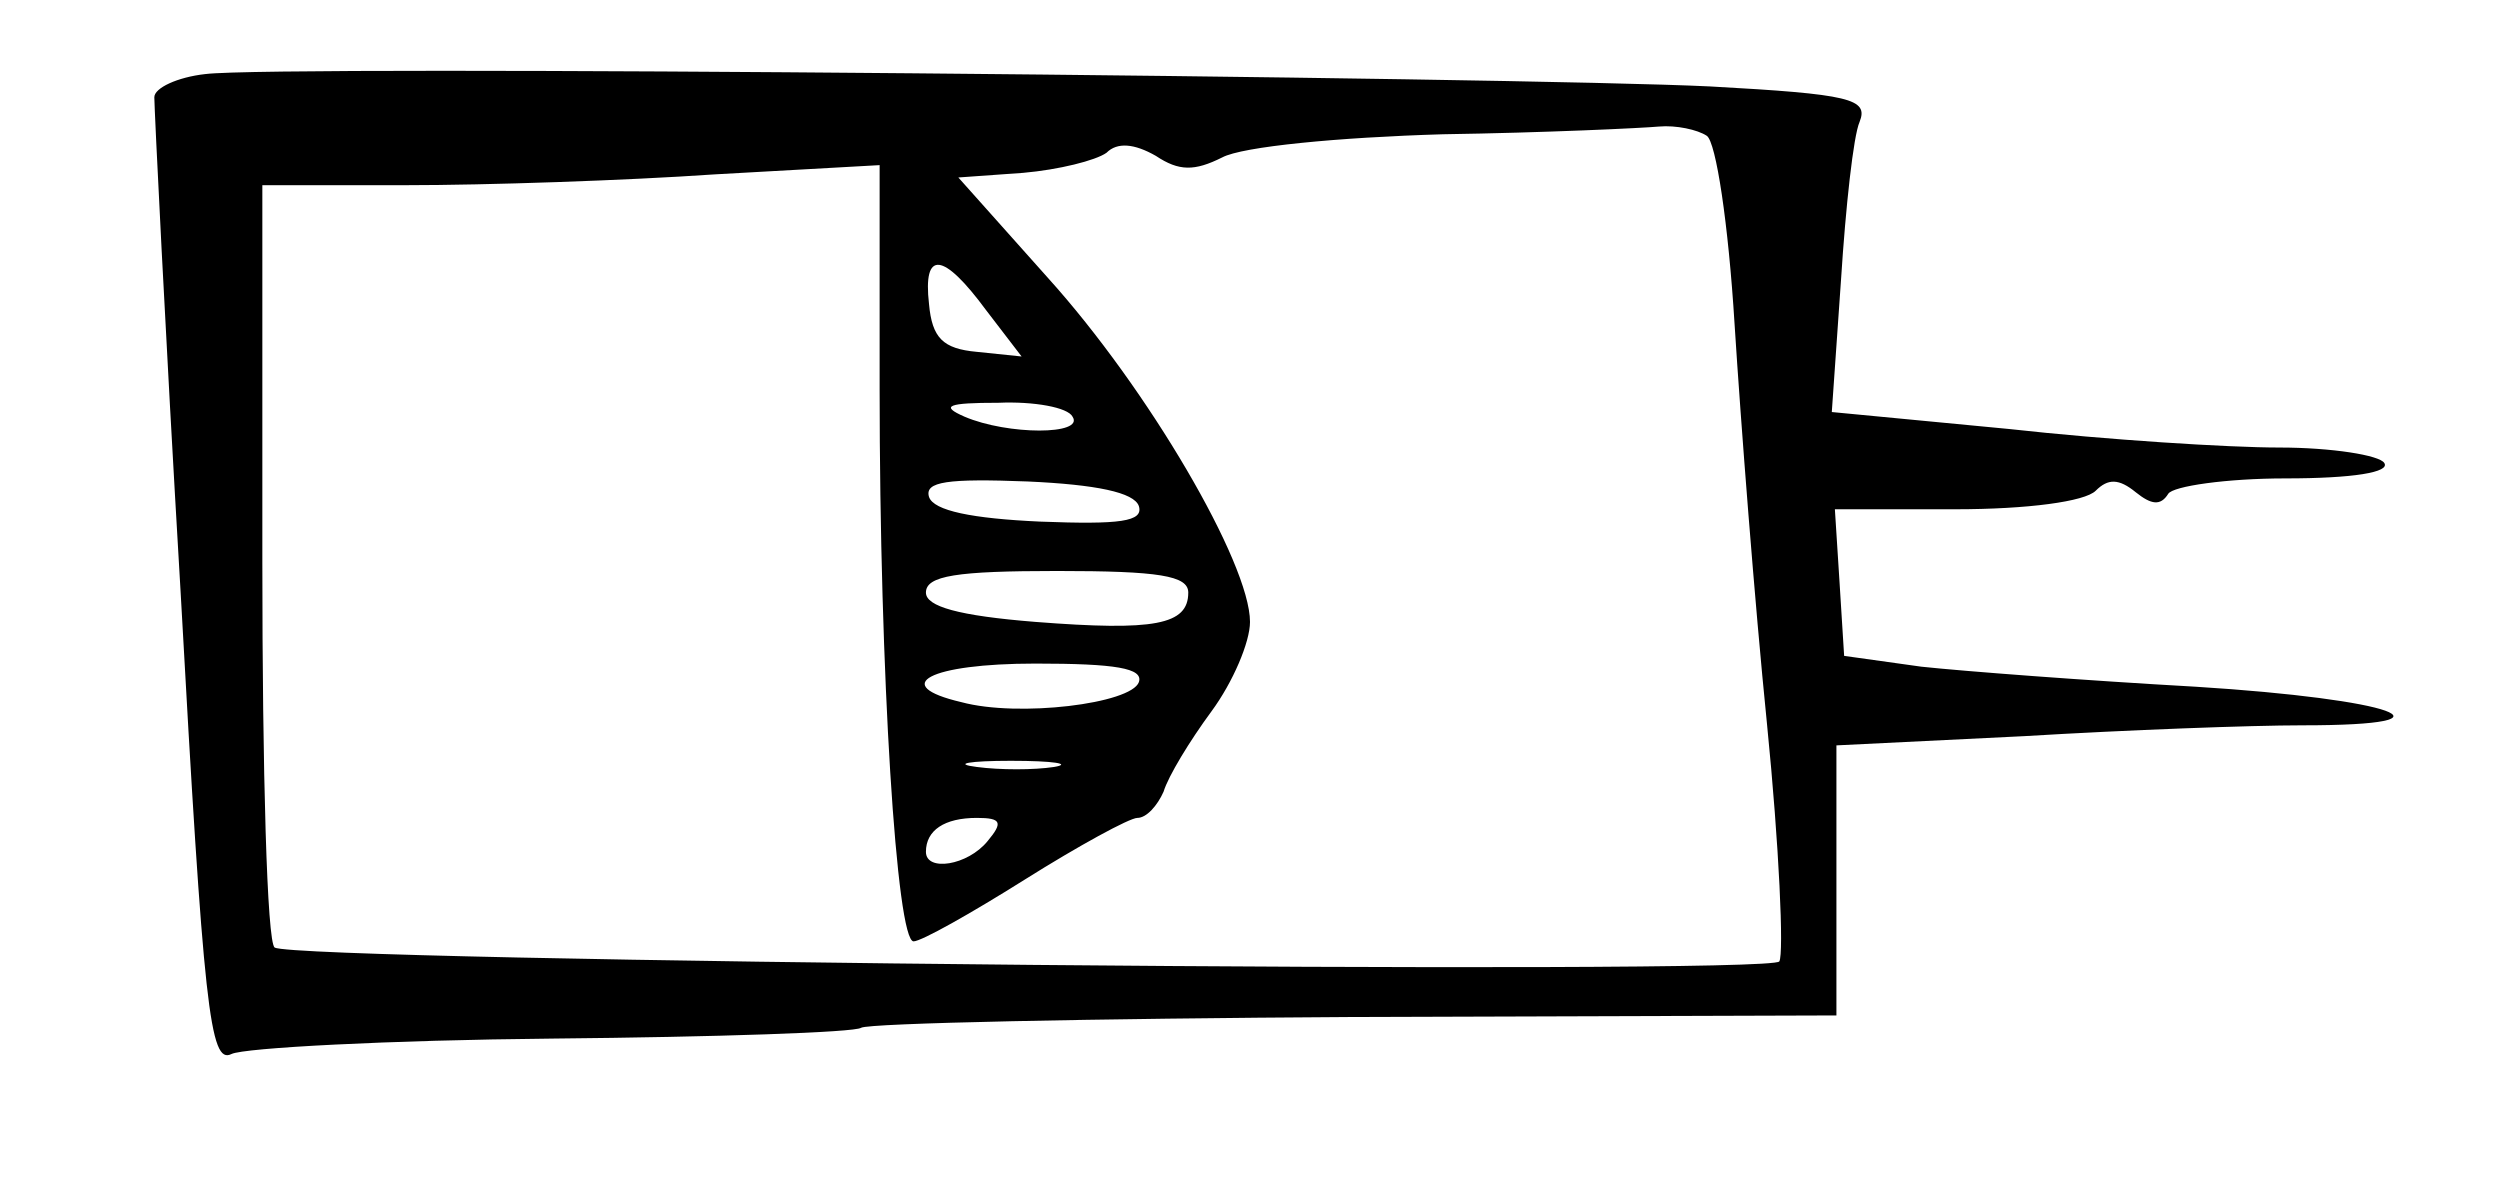 <?xml version="1.0" standalone="no"?>
<!DOCTYPE svg PUBLIC "-//W3C//DTD SVG 20010904//EN"
 "http://www.w3.org/TR/2001/REC-SVG-20010904/DTD/svg10.dtd">
<svg version="1.0" xmlns="http://www.w3.org/2000/svg"
 width="162pt" height="78pt" viewBox="0 0 162 78"
 preserveAspectRatio="xMidYMid meet">
<g transform="translate(0,78) scale(0.1,-0.1)"
fill="#000000" stroke="none">
<path d="M133 732 c-18 -2 -33 -9 -33 -15 0 -7 7 -151 17 -320 15 -271 19
-307 33 -300 8 4 102 9 208 10 106 1 196 4 200 7 5 3 149 6 320 7 l312 1 0 88
0 87 122 6 c66 4 147 7 180 7 107 0 59 17 -69 25 -71 4 -150 10 -178 13 l-50
7 -3 48 -3 47 78 0 c47 0 84 5 91 12 8 8 15 8 26 -1 10 -8 16 -9 21 -1 3 5 38
10 76 10 44 0 68 4 64 10 -3 5 -34 10 -68 10 -33 0 -112 5 -175 12 l-115 11 6
86 c3 47 8 93 12 102 6 15 -6 18 -97 23 -123 6 -929 14 -975 8z m973 -40 c6
-4 14 -57 18 -122 4 -63 13 -180 21 -259 8 -80 11 -149 8 -154 -5 -9 -961 0
-975 9 -5 3 -8 115 -8 250 l0 244 93 0 c52 0 142 3 200 7 l107 6 0 -145 c0
-185 11 -358 22 -358 5 0 37 18 72 40 35 22 68 40 73 40 6 0 13 8 17 17 3 10
17 33 31 52 14 19 25 45 25 58 0 38 -66 151 -131 223 l-58 65 42 3 c23 2 47 8
54 13 7 7 18 6 32 -2 15 -10 25 -10 43 -1 13 7 75 13 143 15 66 1 129 4 140 5
11 1 25 -2 31 -6z m-467 -113 l23 -30 -29 3 c-22 2 -29 9 -31 31 -4 35 9 34
37 -4z m56 -69 c8 -12 -42 -12 -70 0 -16 7 -11 9 22 9 23 1 45 -3 48 -9z m43
-58 c3 -10 -12 -12 -64 -10 -44 2 -69 7 -72 16 -3 10 12 12 64 10 44 -2 69 -7
72 -16z m32 -56 c0 -21 -22 -25 -99 -19 -50 4 -71 10 -71 19 0 11 20 14 85 14
66 0 85 -3 85 -14z m-32 -58 c-5 -14 -78 -23 -115 -13 -47 11 -21 25 48 25 52
0 70 -3 67 -12z m-55 -55 c-13 -2 -35 -2 -50 0 -16 2 -5 4 22 4 28 0 40 -2 28
-4z m-43 -48 c-13 -16 -40 -20 -40 -7 0 14 12 22 33 22 16 0 17 -3 7 -15z"/>
</g>
</svg>
